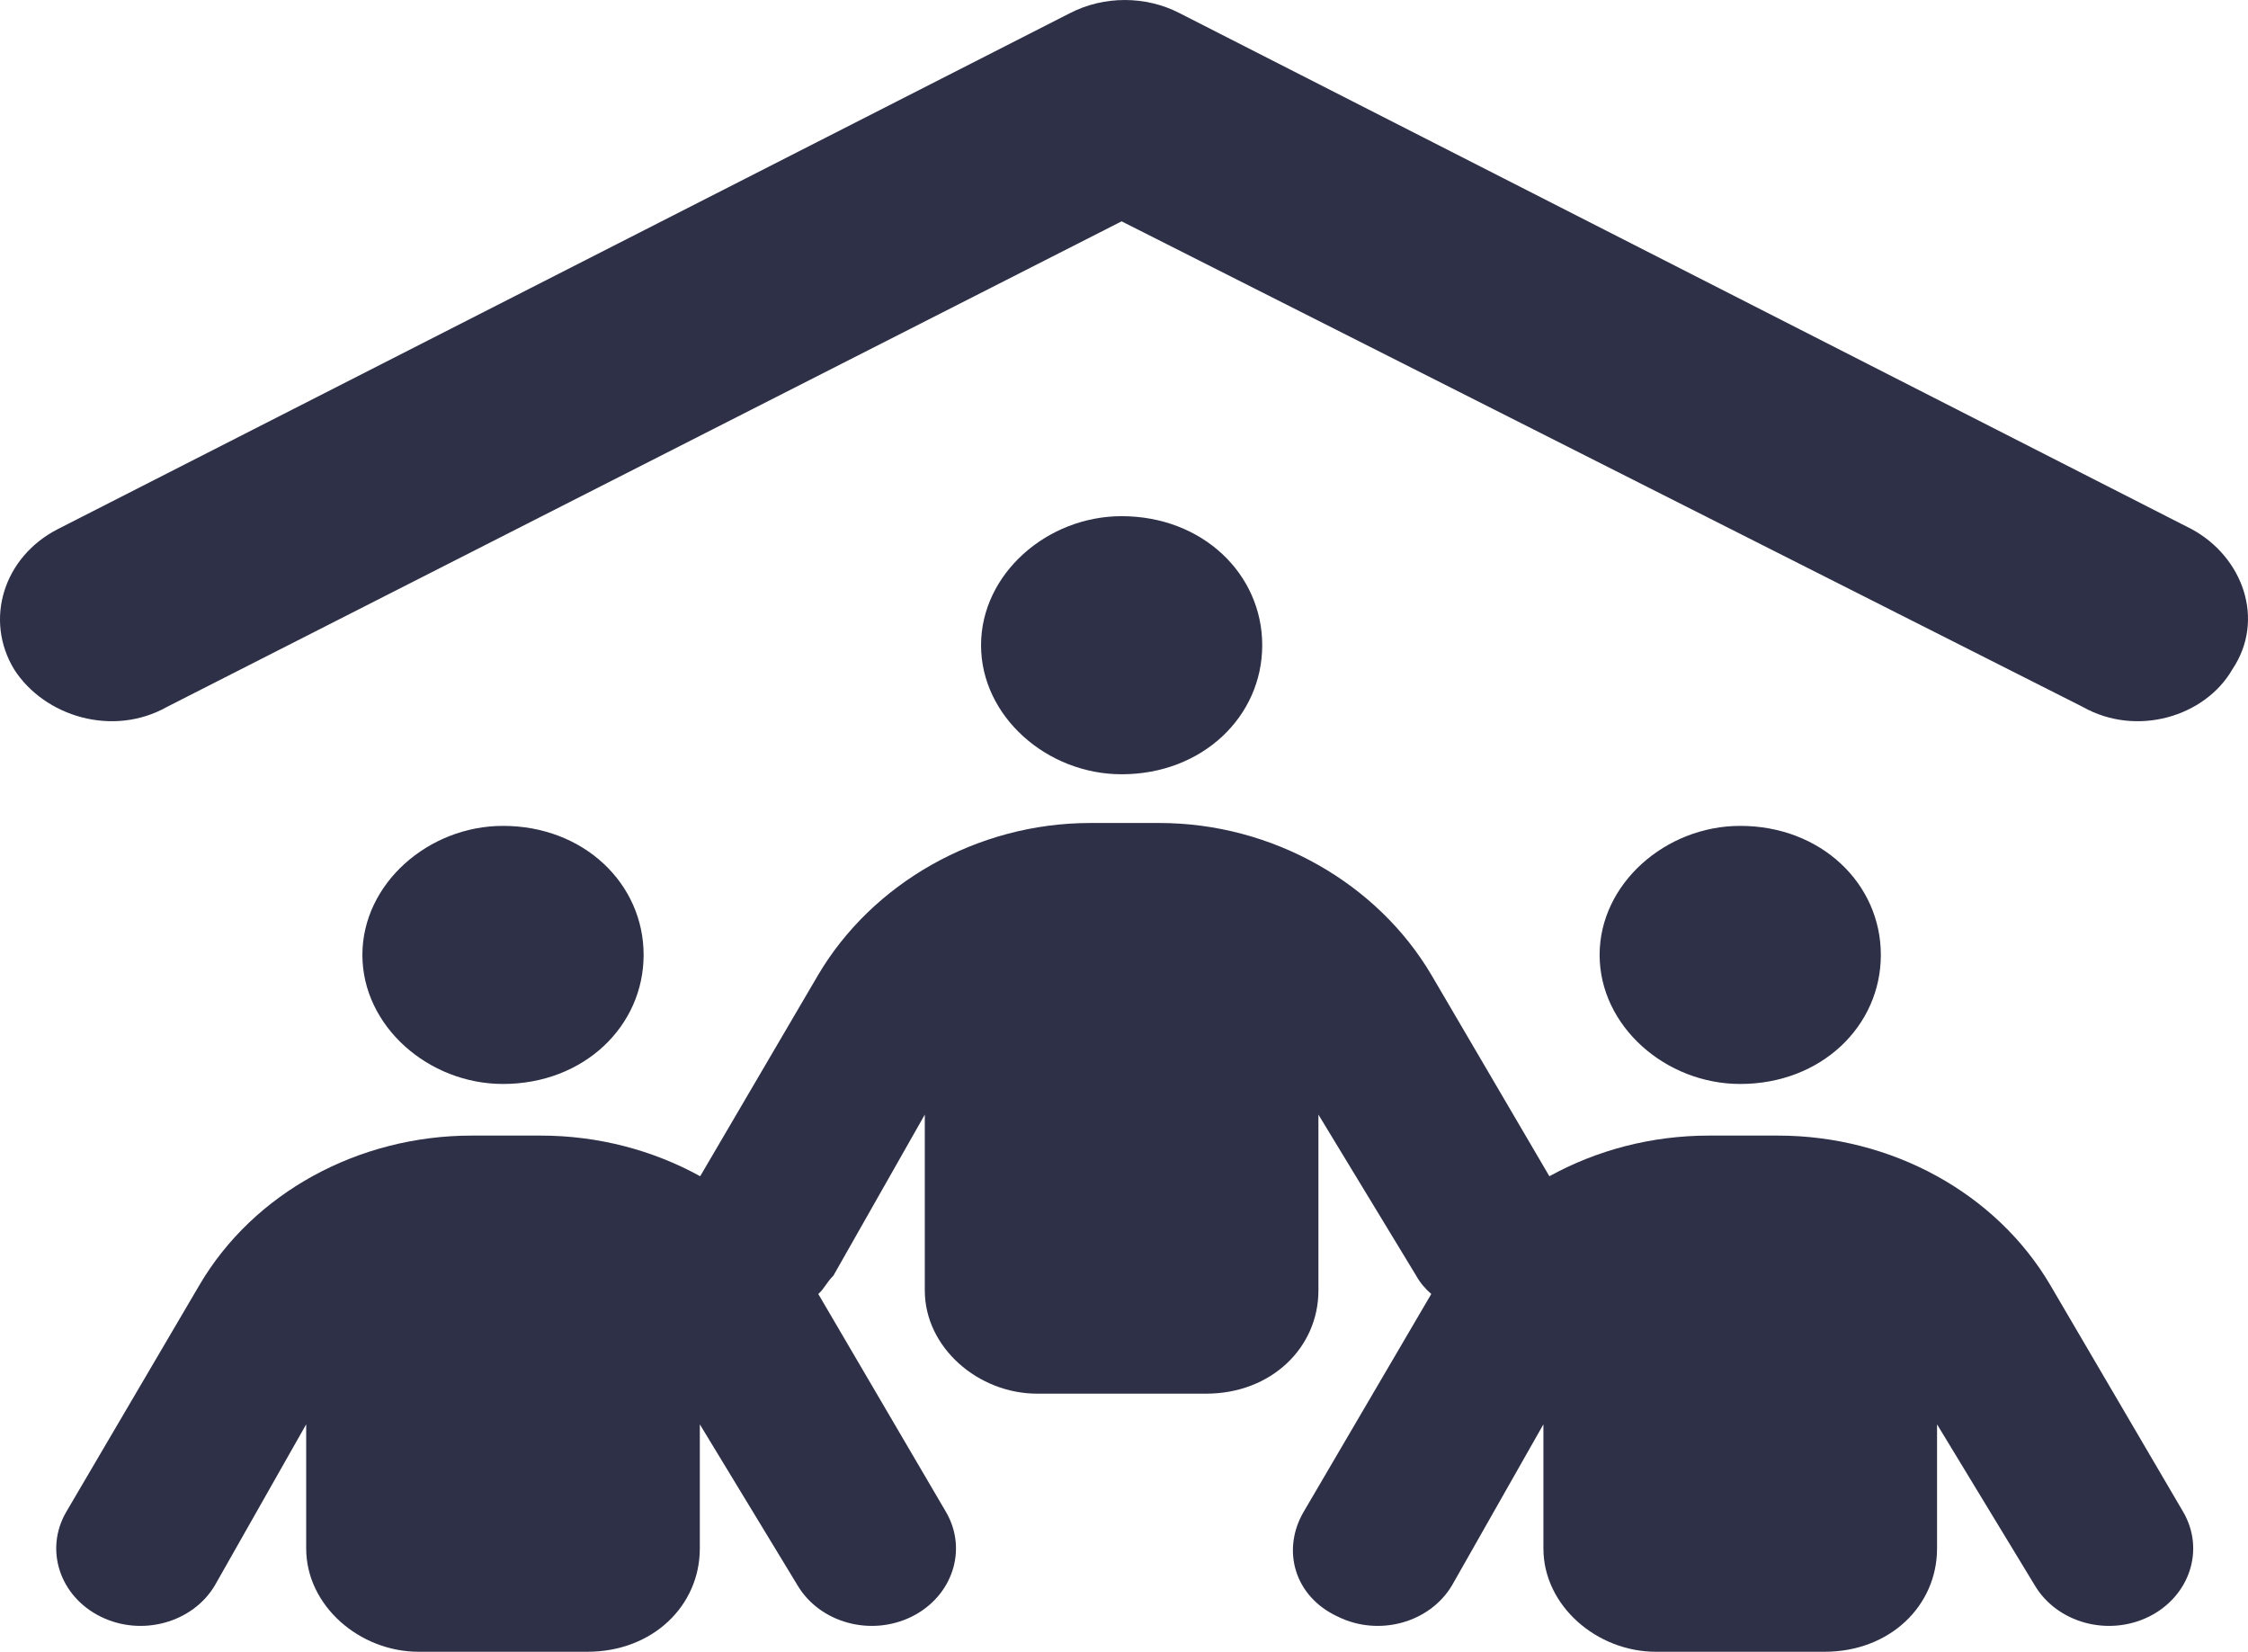 <svg width="49" height="36" viewBox="0 0 49 36" fill="none" xmlns="http://www.w3.org/2000/svg">
<path d="M47.769 11.531C48.888 12.136 49.386 13.507 48.658 14.59C48.068 15.616 46.574 16.073 45.394 15.405L24.448 4.824L3.643 15.405C2.459 16.073 0.967 15.616 0.309 14.59C-0.349 13.507 0.078 12.136 1.262 11.531L23.329 0.283C24.065 -0.094 24.969 -0.094 25.704 0.283L47.769 11.531ZM21.384 14.062C21.384 12.509 22.824 11.25 24.448 11.25C26.21 11.25 27.513 12.509 27.513 14.062C27.513 15.616 26.21 16.875 24.448 16.875C22.824 16.875 21.384 15.616 21.384 14.062ZM7.899 20.812C7.899 19.259 9.34 18 10.964 18C12.726 18 14.029 19.259 14.029 20.812C14.029 22.366 12.726 23.625 10.964 23.625C9.34 23.625 7.899 22.366 7.899 20.812ZM40.997 20.812C40.997 22.366 39.694 23.625 37.932 23.625C36.308 23.625 34.867 22.366 34.867 20.812C34.867 19.259 36.308 18 37.932 18C39.694 18 40.997 19.259 40.997 20.812ZM17.384 34.552L15.254 31.043V33.75C15.254 34.995 14.228 36 12.803 36H9.125C7.838 36 6.674 34.995 6.674 33.75V31.043L4.684 34.552C4.202 35.367 3.087 35.677 2.193 35.234C1.299 34.791 0.964 33.771 1.446 32.948L4.348 28.006C5.524 26.002 7.808 24.75 10.282 24.75H11.784C13.033 24.75 14.228 25.066 15.262 25.636L17.829 21.256C19.009 19.252 21.292 17.937 23.766 17.937H25.268C27.742 17.937 30.026 19.252 31.205 21.256L33.772 25.636C34.806 25.066 36.001 24.75 37.25 24.75H38.752C41.227 24.75 43.51 26.002 44.689 28.006L47.585 32.948C48.068 33.771 47.731 34.791 46.842 35.234C45.946 35.677 44.835 35.367 44.352 34.552L42.222 31.043V33.75C42.222 34.995 41.196 36 39.771 36H36.093C34.806 36 33.642 34.995 33.642 33.75V31.043L31.65 34.552C31.167 35.367 30.056 35.677 29.16 35.234C28.202 34.791 27.934 33.771 28.417 32.948L31.198 28.202C31.067 28.09 30.953 27.956 30.868 27.802L28.738 24.293V28.125C28.738 29.369 27.712 30.375 26.287 30.375H22.609C21.322 30.375 20.158 29.369 20.158 28.125V24.293L18.166 27.802C18.012 27.956 17.966 28.09 17.836 28.202L20.617 32.948C21.1 33.771 20.763 34.791 19.874 35.234C18.978 35.677 17.867 35.367 17.384 34.552Z" fill="#2D3047"/>
</svg>
